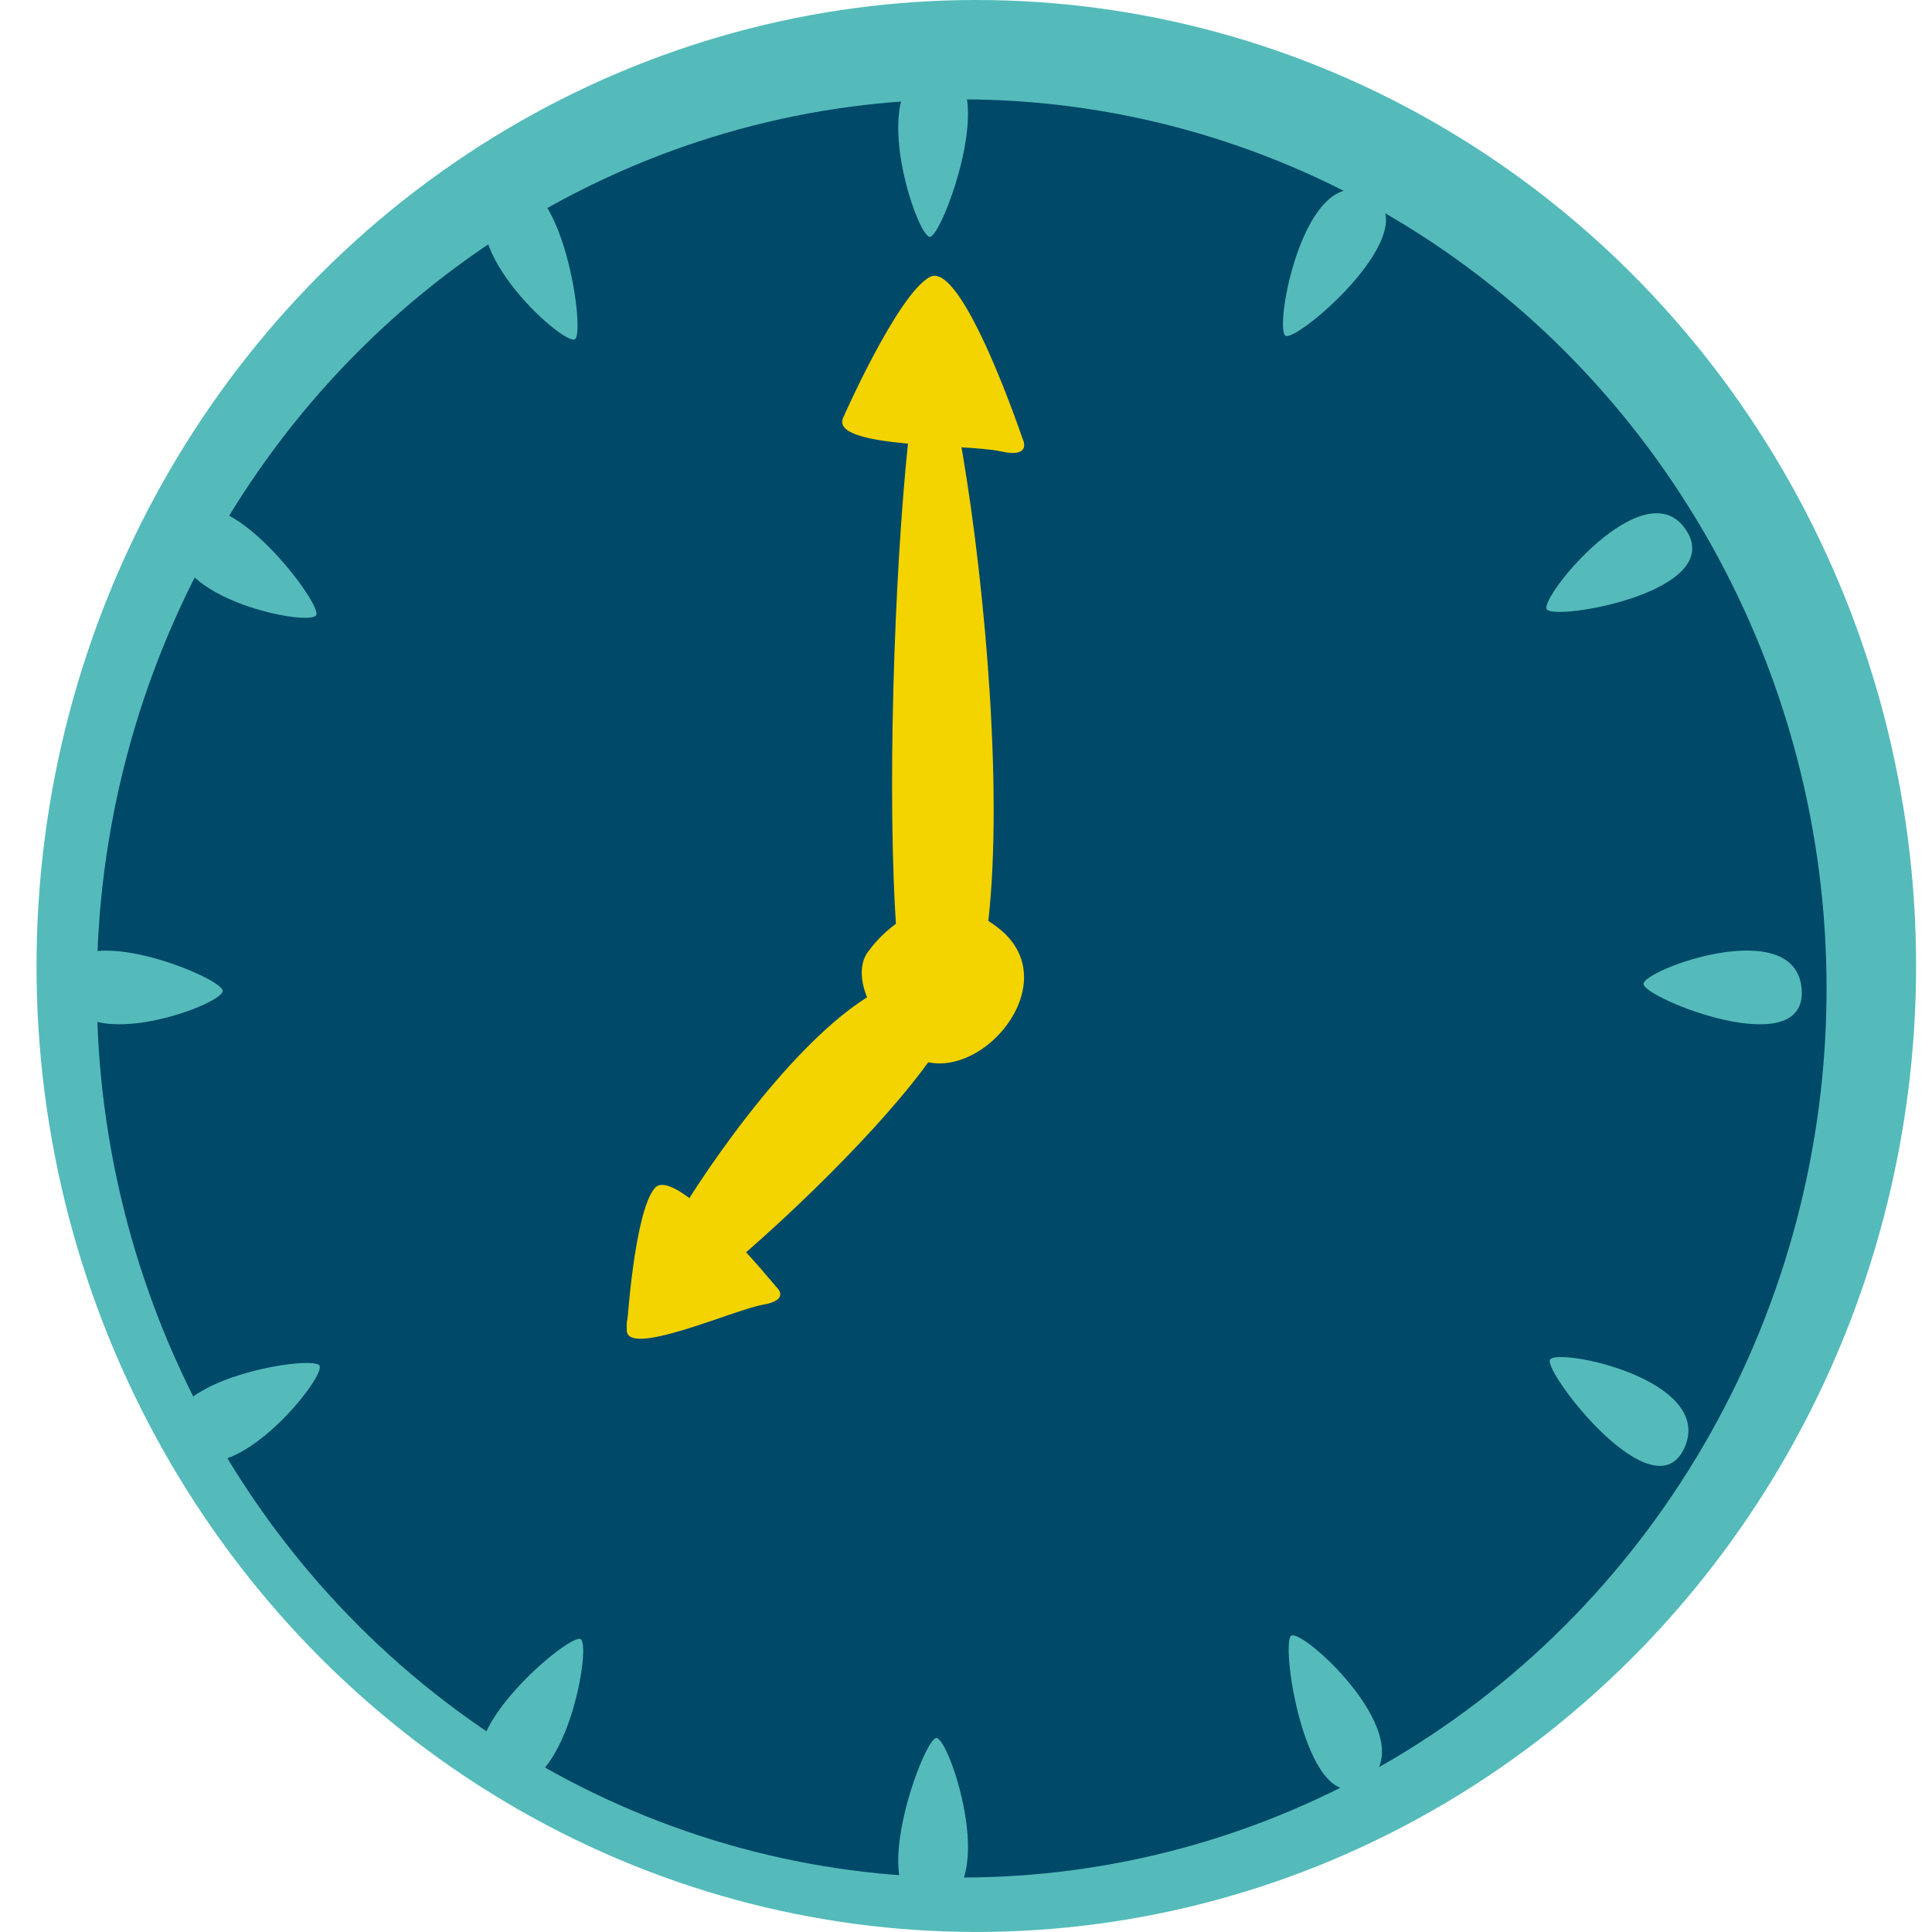 <svg xmlns="http://www.w3.org/2000/svg" viewBox="0 0 566.93 566.93"><defs><style>.cls-1{fill:#54bbba;}.cls-2{fill:#004968;}.cls-3{fill:#f3d300;}</style></defs><g id="Ebene_12" data-name="Ebene 12"><ellipse class="cls-1" cx="286.49" cy="283.46" rx="275.77" ry="283.46"/><ellipse class="cls-2" cx="282.19" cy="290.05" rx="253.8" ry="260.89"/><path class="cls-1" d="M274.22,20.5c20.87-1.91,2.64,48.79-1.34,49S253.35,22.41,274.22,20.5Z"/><path class="cls-1" d="M273.4,559c-20.87,1.91-2.63-48.8,1.35-49S294.28,557.11,273.4,559Z"/><path class="cls-1" d="M401.6,56.79c19,9.37-20.81,43.65-24.36,41.75S382.62,47.42,401.6,56.79Z"/><path class="cls-1" d="M146,522.73c-19-9.37,20.82-43.65,24.37-41.75S165,532.1,146,522.73Z"/><path class="cls-1" d="M494.74,155.5c12,18.14-38.68,26.81-40.86,23.29S482.74,137.36,494.74,155.5Z"/><path class="cls-1" d="M52.89,424c-12-18.14,38.68-26.8,40.86-23.28S64.89,442.15,52.89,424Z"/><path class="cls-1" d="M528.68,290.19c1.81,22.05-46.18,2.78-46.4-1.42S526.88,268.14,528.68,290.19Z"/><path class="cls-1" d="M18.94,289.32c-1.8-22,46.19-2.78,46.41,1.42S20.75,311.37,18.94,289.32Z"/><path class="cls-1" d="M494.33,424.76c-8.87,20.05-41.31-22-39.51-25.74S503.2,404.71,494.33,424.76Z"/><path class="cls-1" d="M53.29,154.75c8.87-20.05,41.32,22,39.52,25.74S44.42,174.8,53.29,154.75Z"/><path class="cls-1" d="M400.89,523.16c-17.17,12.68-25.37-40.87-22-43.17S418.07,510.48,400.89,523.16Z"/><path class="cls-1" d="M146.73,56.35c17.17-12.68,25.38,40.87,22,43.17S129.56,69,146.73,56.35Z"/><path class="cls-3" d="M272,308.33C253.77,307,263.55,95,273.34,99.71S309.69,304,272,308.33Z"/><path class="cls-3" d="M280,290.9c12.26,14.27-91.1,108.85-95.89,99.28S251.39,264.83,280,290.9Z"/><path class="cls-3" d="M255,278.94s16.49-24.11,38.43-6.24-12.65,53-29.81,33.76S255,278.94,255,278.94Z"/><path class="cls-3" d="M247.45,122.5s15.89-36.07,25.39-41.22S300,128.57,300,128.57s3.31,6.07-6.44,3.86S243.16,131.66,247.45,122.5Z"/><path class="cls-3" d="M183.93,390.05s2.08-34.14,8.18-41.39,35.69,29,35.69,29,4.44,3.77-4,5.22S183.19,398.82,183.93,390.05Z"/></g></svg>